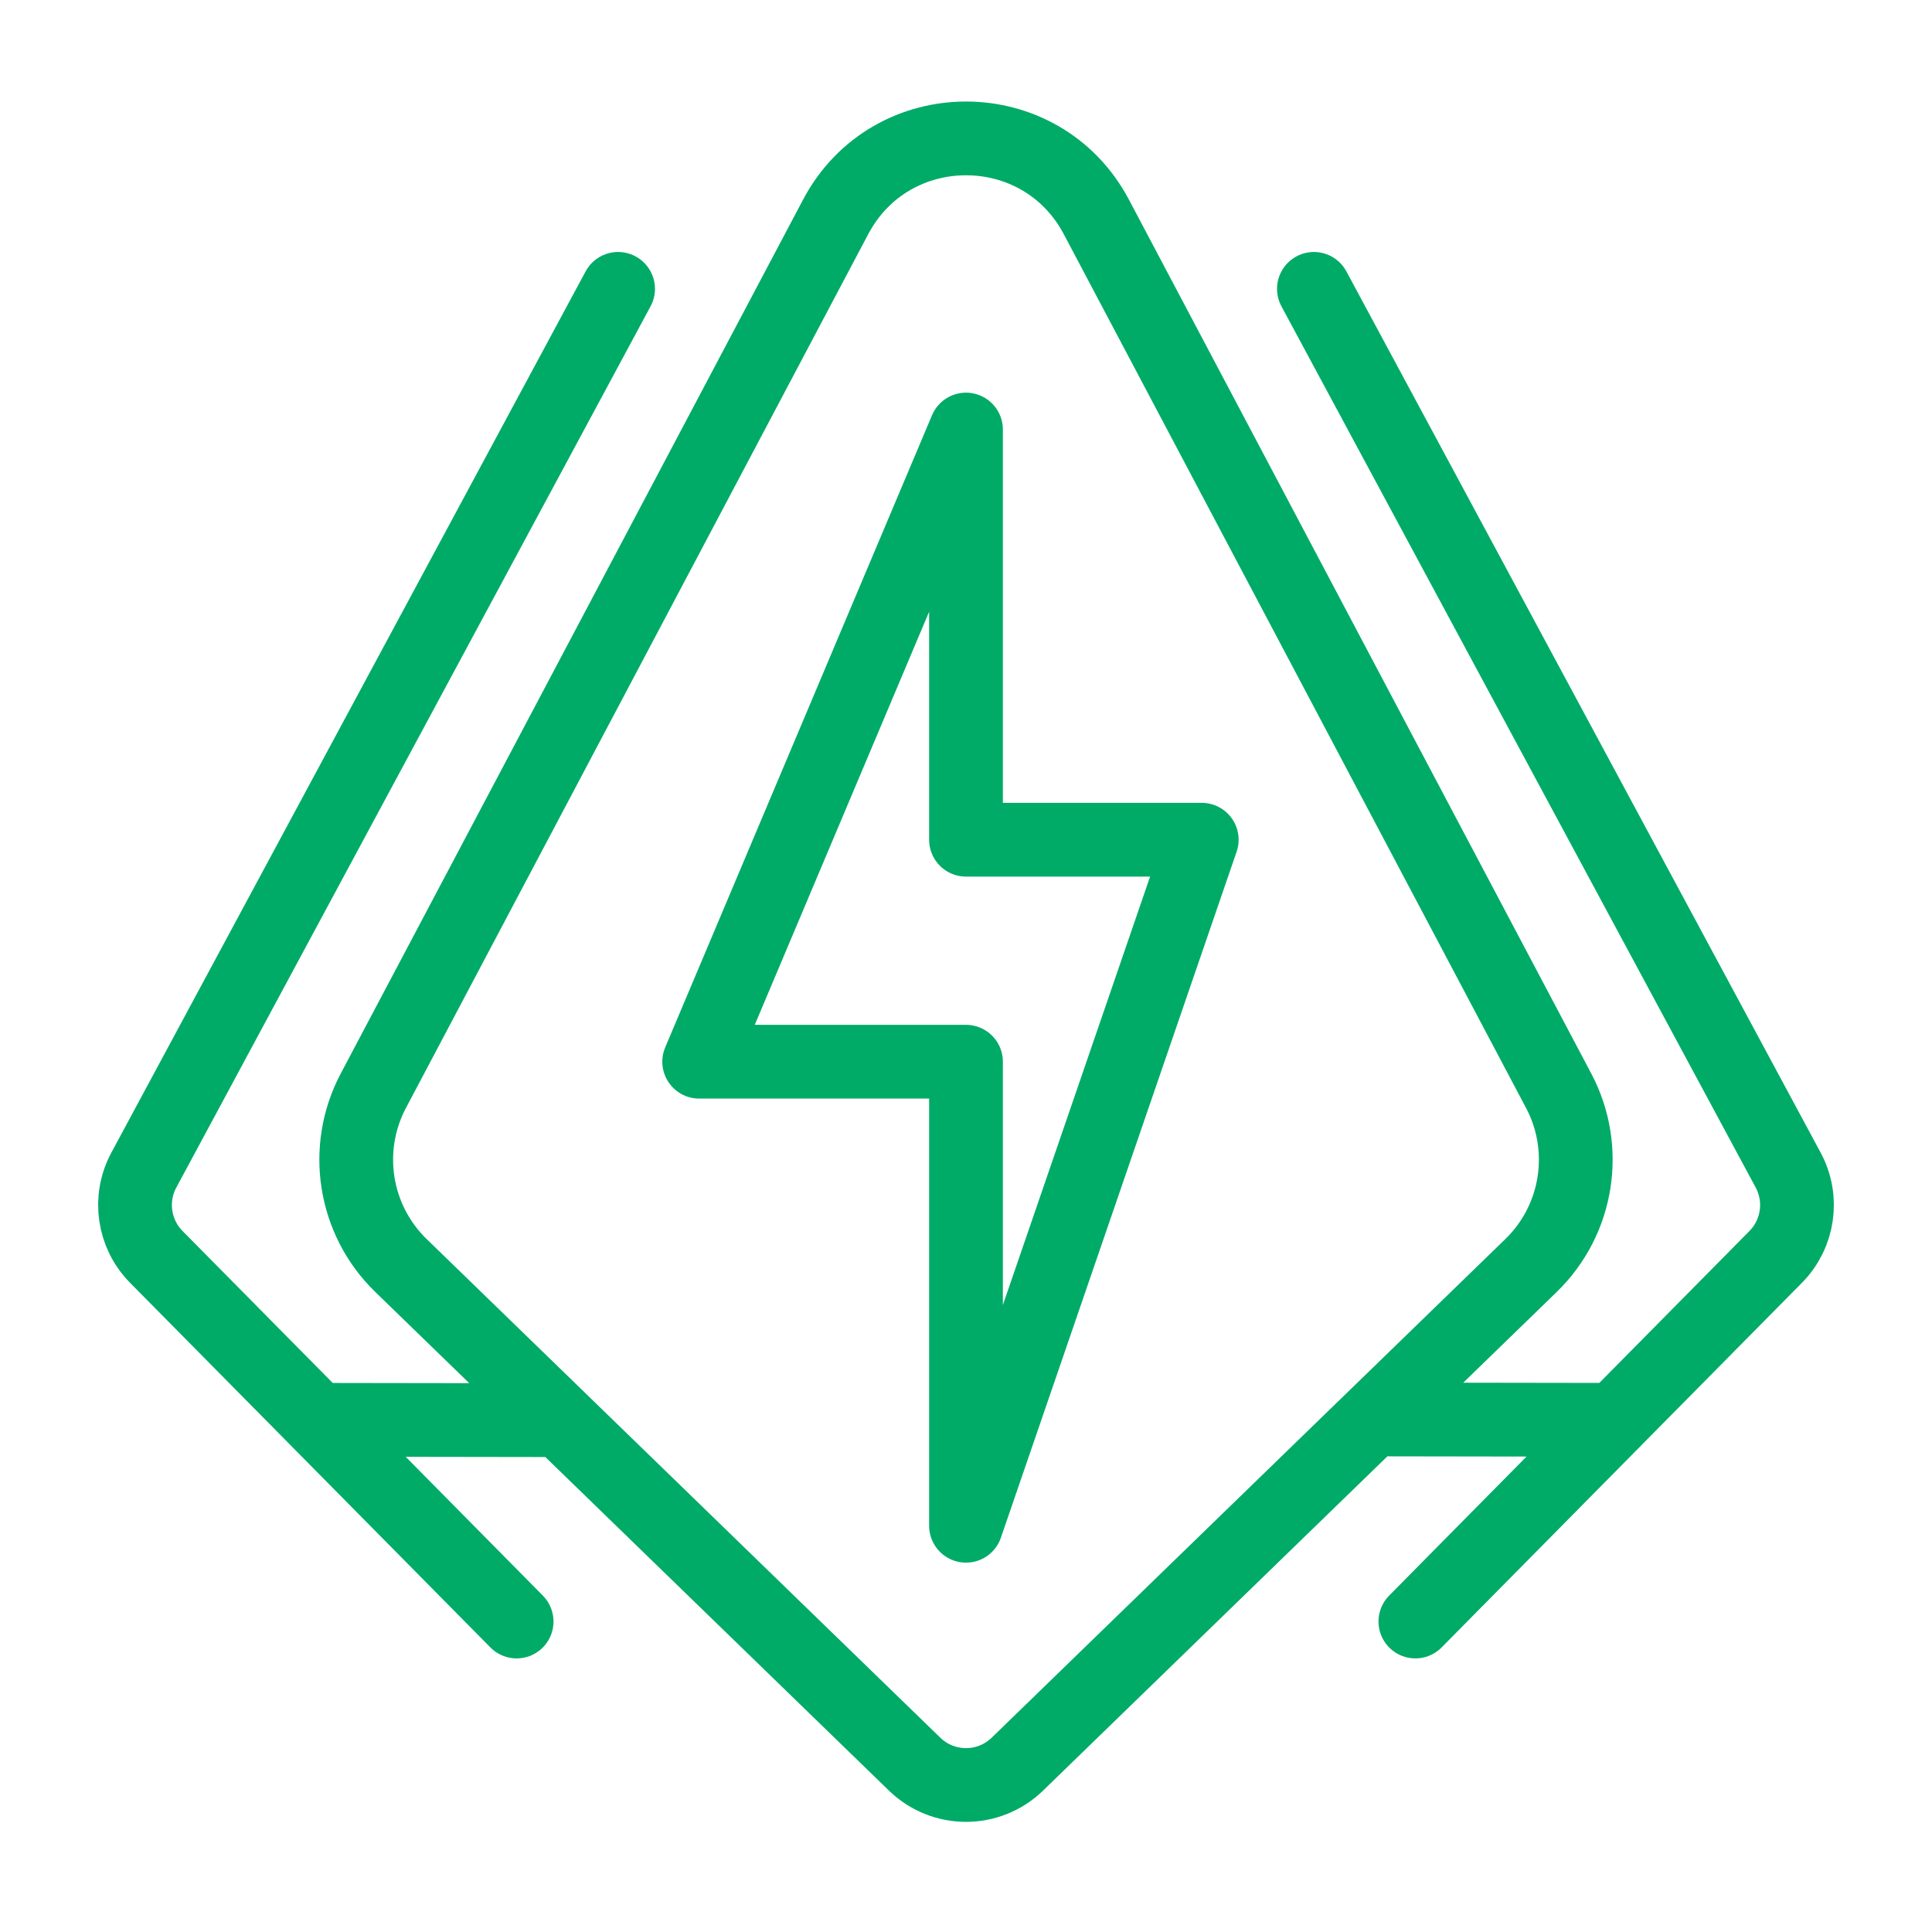 <svg width="250" height="250" viewBox="0 0 131 131" fill="none" xmlns="http://www.w3.org/2000/svg">
  <path
    d="M89.09 19.586L121.248 79.34C122.289 81.274 121.946 83.662 120.402 85.224L109.485 96.271M95.97 109.948L109.485 96.271M41.91 19.586L9.752 79.34C8.711 81.274 9.054 83.662 10.598 85.224L21.515 96.271M35.03 109.948L21.515 96.271M21.515 96.271L37.992 96.296M37.992 96.296L62.017 119.619C63.957 121.502 67.043 121.502 68.983 119.619L93.06 96.246M37.992 96.296L27.189 85.81C24 82.715 23.237 77.886 25.315 73.958L56.661 14.708C60.416 7.61 70.584 7.61 74.339 14.708L105.685 73.958C107.763 77.886 106.999 82.715 103.811 85.81L93.06 96.246M109.485 96.271L93.06 96.246M65.5 103.455L81.485 56.938C75.188 56.938 71.797 56.938 65.5 56.938V29.125L47.408 71.99H65.5V103.455Z"
    stroke-linejoin="round"
    stroke-linecap="round"
    stroke="#00AB67"
    stroke-width="5"
  />
</svg>